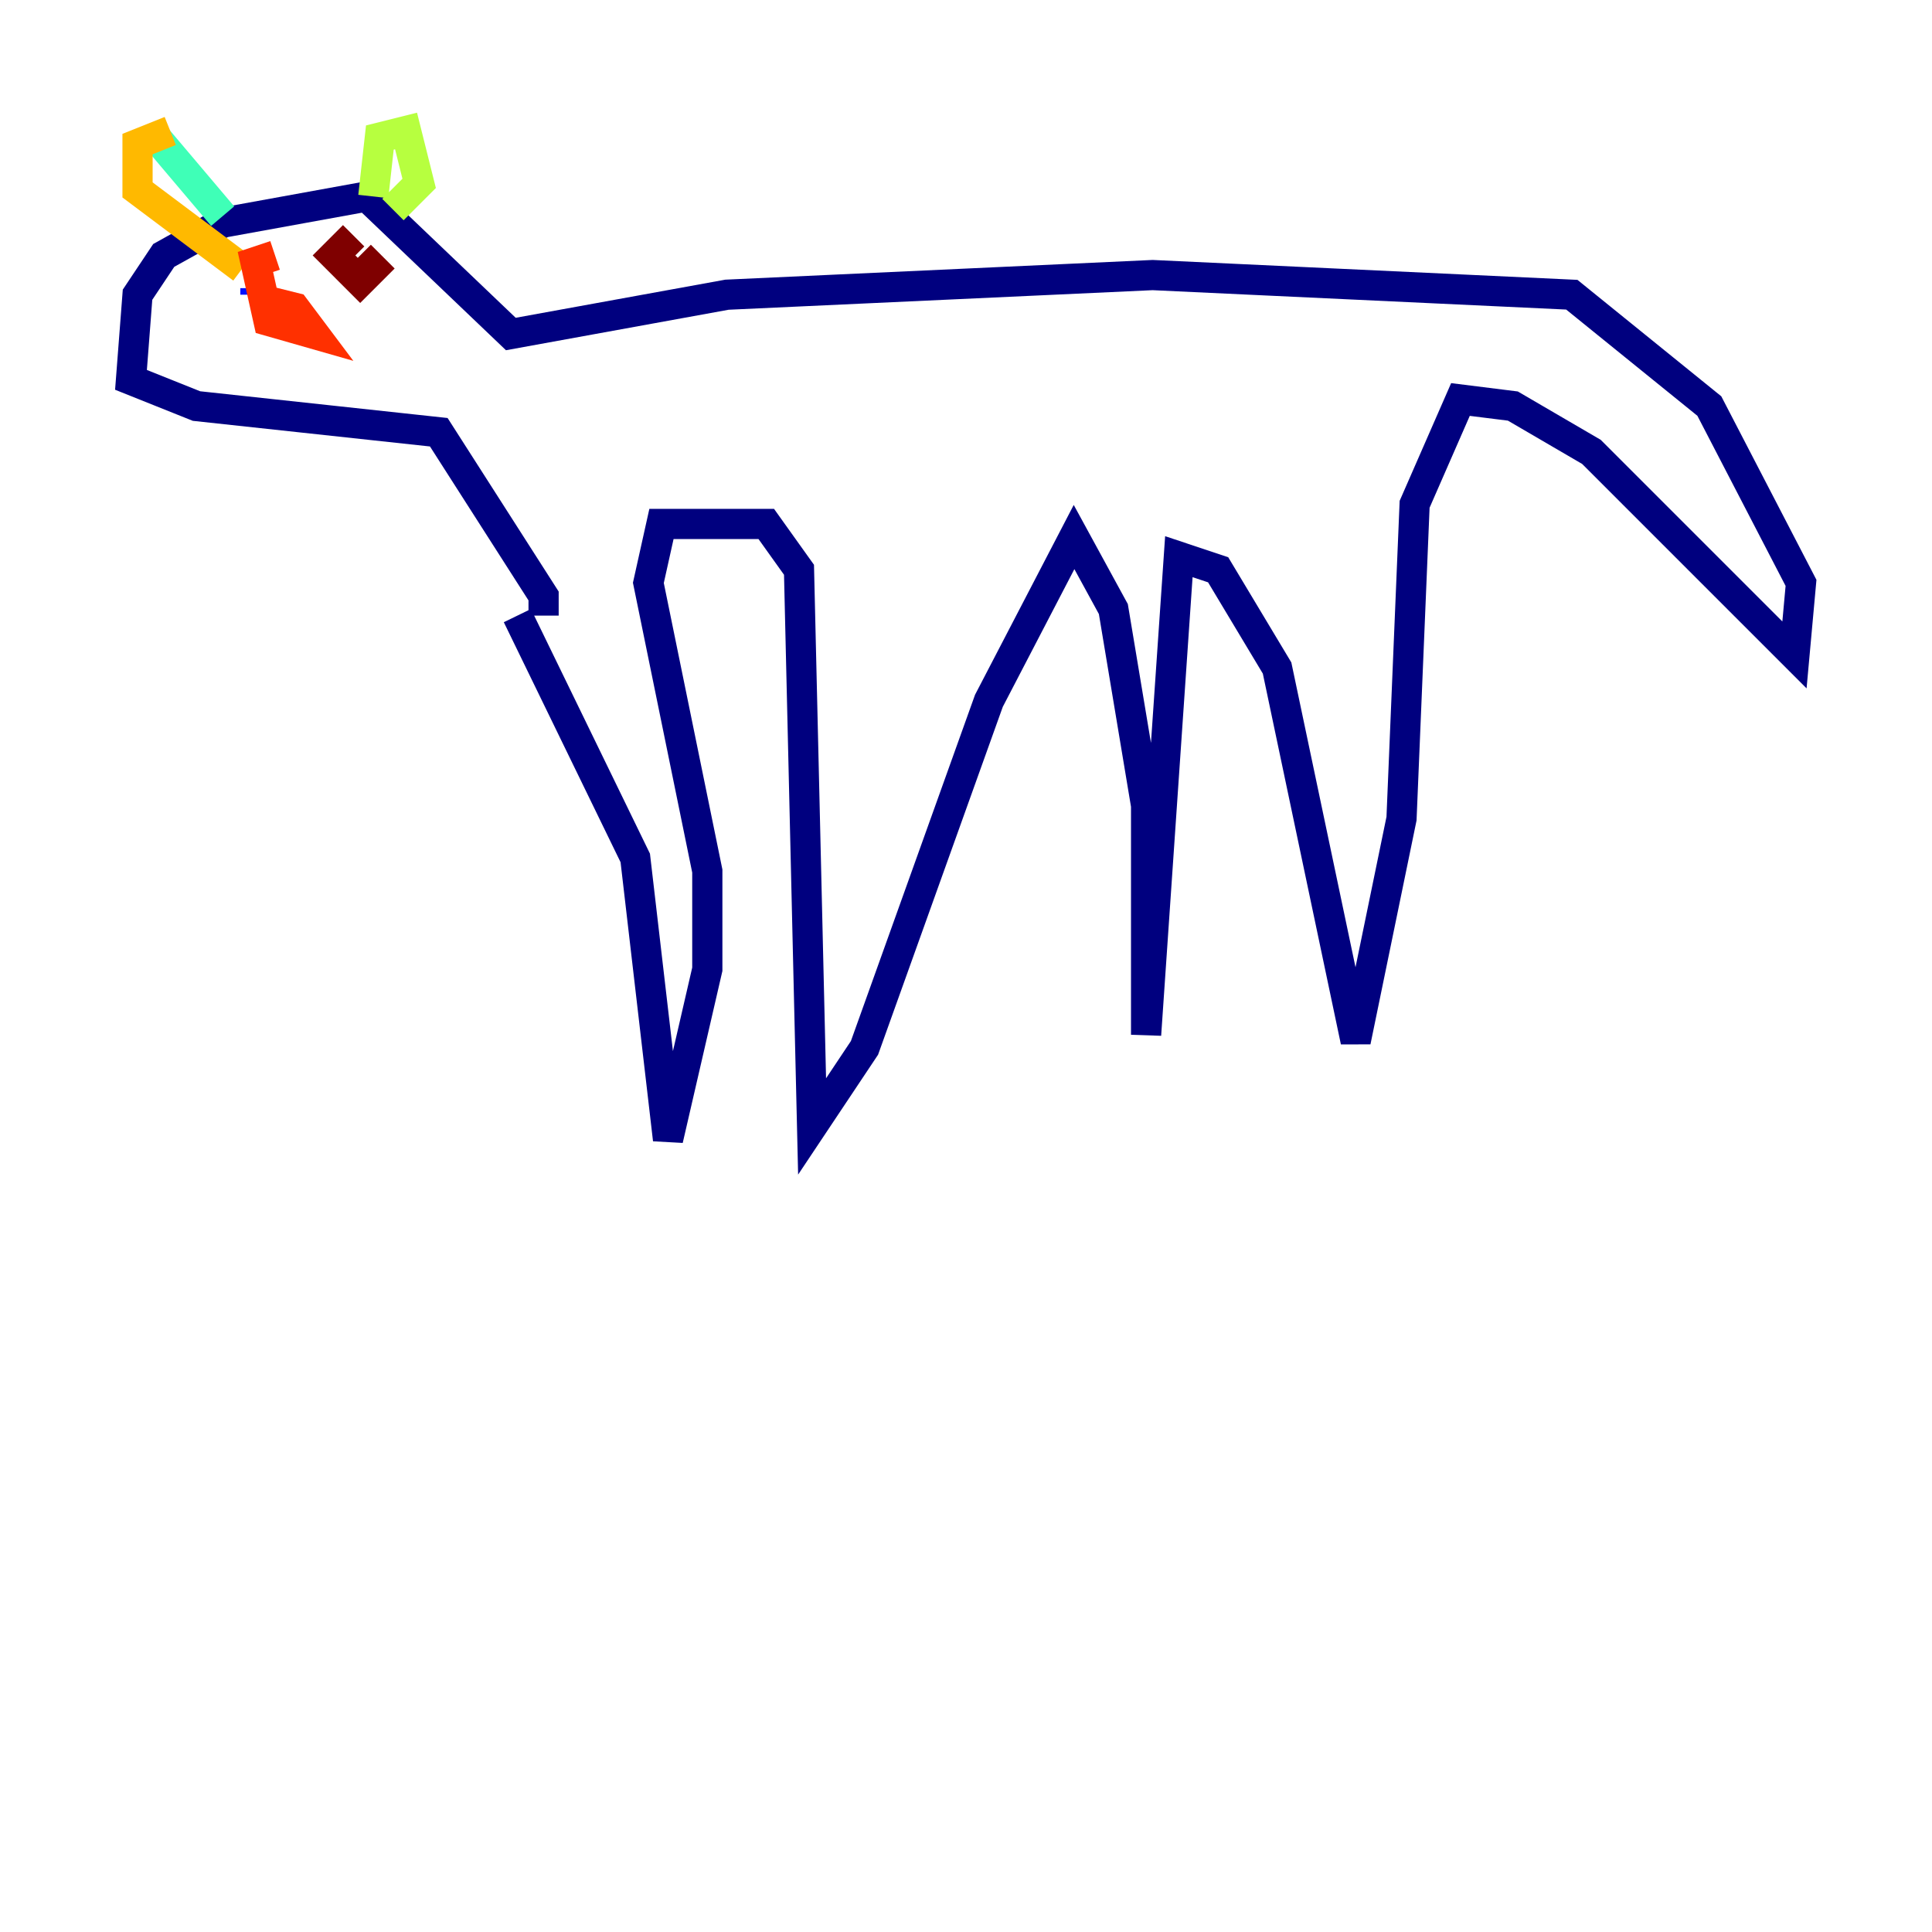 <?xml version="1.0" encoding="utf-8" ?>
<svg baseProfile="tiny" height="128" version="1.2" viewBox="0,0,128,128" width="128" xmlns="http://www.w3.org/2000/svg" xmlns:ev="http://www.w3.org/2001/xml-events" xmlns:xlink="http://www.w3.org/1999/xlink"><defs /><polyline fill="none" points="34.278,40.786 42.088,56.841 44.258,75.498 46.861,64.217 46.861,57.709 42.956,38.617 43.824,34.712 50.766,34.712 52.936,37.749 53.803,74.63 57.275,69.424 65.519,46.427 71.159,35.58 73.763,40.352 75.932,53.37 75.932,68.556 78.102,36.881 80.705,37.749 84.61,44.258 89.817,68.99 92.854,54.237 93.722,33.41 96.759,26.468 100.231,26.902 105.437,29.939 118.888,43.39 119.322,38.617 113.248,26.902 104.136,19.525 76.366,18.224 48.163,19.525 33.844,22.129 24.298,13.017 14.752,14.752 10.848,16.922 9.112,19.525 8.678,25.166 13.017,26.902 29.071,28.637 36.014,39.485 36.014,40.786" stroke="#00007f" stroke-width="2" /><polyline fill="none" points="16.922,19.525 16.922,19.091" stroke="#0010ff" stroke-width="2" /><polyline fill="none" points="23.43,16.054 23.43,16.054" stroke="#00a4ff" stroke-width="2" /><polyline fill="none" points="14.752,14.319 9.98,8.678" stroke="#3fffb7" stroke-width="2" /><polyline fill="none" points="24.732,13.017 25.166,9.112 26.902,8.678 27.77,12.149 26.034,13.885" stroke="#b7ff3f" stroke-width="2" /><polyline fill="none" points="11.281,8.678 9.112,9.546 9.112,12.583 16.054,17.79" stroke="#ffb900" stroke-width="2" /><polyline fill="none" points="17.79,19.959 19.525,20.393 20.827,22.129 17.79,21.261 16.922,17.356 18.224,16.922" stroke="#ff3000" stroke-width="2" /><polyline fill="none" points="23.864,16.922 24.732,17.79 23.864,18.658 22.129,16.922 23.43,15.62" stroke="#7f0000" stroke-width="2" /></svg>